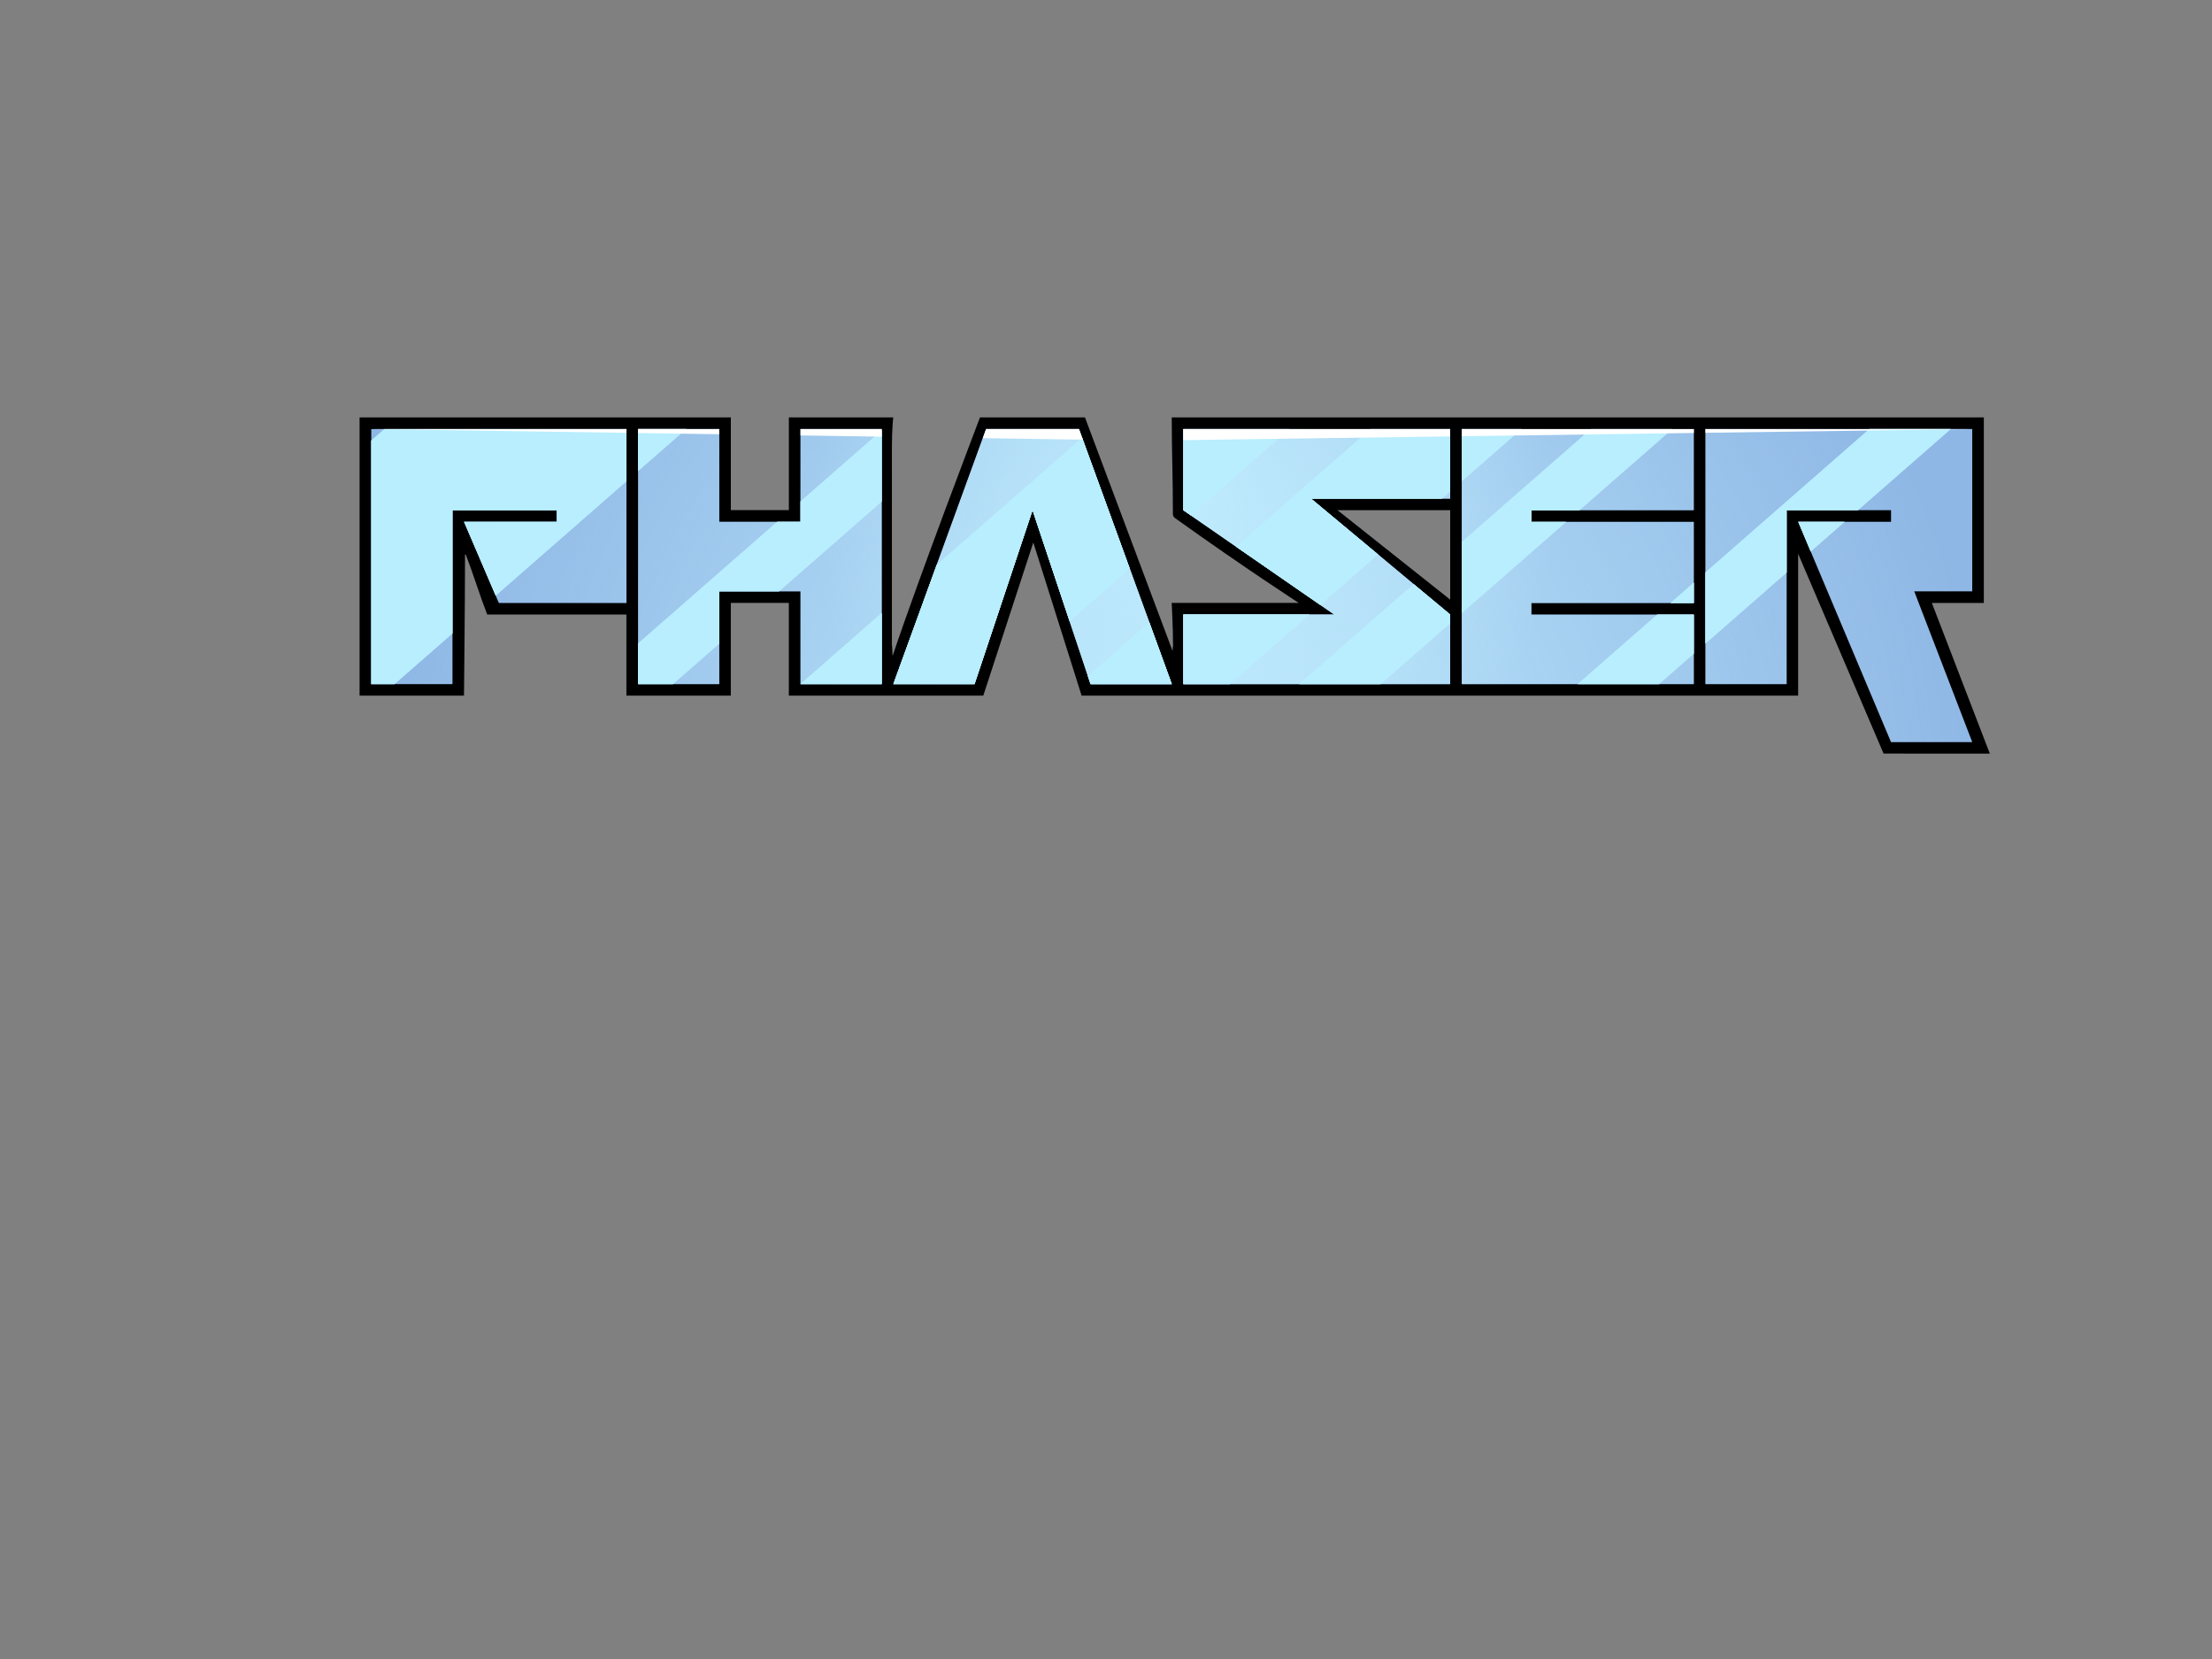 <?xml version="1.0" encoding="UTF-8"?>
<svg xmlns="http://www.w3.org/2000/svg" xmlns:xlink="http://www.w3.org/1999/xlink" viewBox="0 0 800 600">
    <rect x="0" y="0" width="800" height="600" fill="#808080" stroke="none"/>
    <defs>
        <style>
            .cls-1{fill:none;}
            .cls-2{clip-path:url(#clippath);}
            .cls-3{fill:#fff;}
            .cls-4{fill:#b8eefe;}
            .cls-5{fill:#8fb7e5;}
            .cls-6{mix-blend-mode:overlay;}
            .cls-7{fill:url(#radial-gradient-2);}
            .cls-8{mix-blend-mode:soft-light;}
            .cls-9{fill:url(#radial-gradient);}
            .cls-10{isolation:isolate;}
        </style>
        <clipPath id="clippath">
            <path class="cls-1" d="m524.48,180.32h-50.35l50.35,41.94v25.16h-96.5v-25.16h54.55l-54.55-37.74v-29.35h96.5v25.16Zm-264.34,67.1h-29.37v-92.26h29.37v33.55h29.37v-33.55h29.37v92.26h-29.37v-33.55h-29.37v33.55Zm113.29-62.9l-20.98,62.9h-29.37l33.57-92.26h33.57l33.57,92.26h-29.37l-20.98-62.9Zm-239.16-29.35v92.26h29.37v-62.9h37.76v4.19h-33.57l12.59,29.35h46.15v-62.9h-92.31Zm478.32,29.35v-29.35h-83.92v92.26h83.92v-25.16h-58.74v-4.19h58.74v-29.35h-58.74v-4.19h58.74Zm79.72,29.35h20.98v-58.71h-96.5v92.26h29.37v-62.9h37.76v4.19h-33.57l33.57,79.68h29.37l-20.98-54.52Z"/>
        </clipPath>
        <radialGradient id="radial-gradient" cx="427.97" cy="289.35" fx="427.97" fy="289.35" r="289.43" gradientUnits="userSpaceOnUse">
            <stop offset="0" stop-color="#bfebfd"/>
            <stop offset="1" stop-color="#bfebfd" stop-opacity="0"/>
        </radialGradient>
        <radialGradient id="radial-gradient-2" cx="427.97" cy="184.52" fx="427.97" fy="184.52" r="134.23" xlink:href="#radial-gradient"/>
    </defs>
    <g class="cls-10">
        <g id="Tweaked">
            <path d="m698.7,218.06h18.78v-67.1h-293.71c0,11.93.45,22.9.42,34.83,0,.79.28,1.22.9,1.67,25.34,18.15,44.63,30.59,44.63,30.59h-45.96s.49,9.35.49,15.36c-.06.01-.17,2.04-.17,2.04l-31.69-84.5h-37.96s-22.34,58.49-31.58,86.22c-.1,0-.19-4.02-.28-4.03v-71.31c0-7.11.49-10.88.49-10.88h-37.76v33.55h-20.98v-33.55h-134.27v100.64h37.76s.37-33.42.37-51.01c.09-.02.18-.03.26-.05,2.6,6.7,5.12,14.93,7.76,21.71h50.35v29.35h37.76v-33.55h20.98v33.55h70.33l18.09-55.39,17.47,55.39h259.14v-51.32l30.9,72.27,38.43.02-20.98-54.52Zm-174.22-33.55v32.35l-40.76-32.35h40.76Z"/>
            <path class="cls-5" d="m524.48,180.32h-50.35l50.35,41.94v25.16h-96.5v-25.16h54.55l-54.55-37.74v-29.35h96.5v25.16Zm-264.34,67.1h-29.37v-92.26h29.37v33.55h29.37v-33.55h29.37v92.26h-29.37v-33.55h-29.37v33.55Zm113.29-62.9l-20.98,62.9h-29.37l33.57-92.26h33.57l33.57,92.26h-29.37l-20.98-62.9Zm-239.16-29.35v92.26h29.37v-62.9h37.76v4.19h-33.57l12.59,29.35h46.15v-62.9h-92.31Zm478.32,29.35v-29.35h-83.92v92.26h83.92v-25.16h-58.74v-4.19h58.74v-29.35h-58.74v-4.19h58.74Zm79.72,29.35h20.98v-58.71h-96.5v92.26h29.37v-62.9h37.76v4.19h-33.57l33.57,79.68h29.37l-20.98-54.52Z"/>
            <g class="cls-2">
                <path class="cls-9" d="m427.97,0c159.89,0,289.51,129.55,289.51,289.35s-129.62,289.35-289.51,289.35S138.46,449.16,138.46,289.35,268.08,0,427.97,0Z"/>
                <g class="cls-6">
                    <path class="cls-7" d="m427.97,50.32c74.15,0,134.27,60.08,134.27,134.19s-60.11,134.19-134.27,134.19-134.27-60.08-134.27-134.19,60.11-134.19,134.27-134.19Z"/>
                </g>
                <g class="cls-8">
                    <path class="cls-4" d="m167.83,130h109.09l-167.83,146.77H0l167.83-146.77Zm180.42,0h29.37l-167.83,146.77h-29.37l167.83-146.77Zm75.52,0h71.33l-167.83,146.77h-71.33l167.83-146.77Zm100.7,0h54.55l-167.83,146.77h-54.55l167.83-146.77Zm79.72,0h29.37l-167.83,146.77h-29.37l167.83-146.77Zm100.7,0h29.37l-167.83,146.77h-29.37l167.83-146.77Z"/>
                </g>
                <g class="cls-8">
                    <path class="cls-4" d="m167.83,130h109.09l-167.83,146.77H0l167.83-146.77Zm180.42,0h29.37l-167.83,146.77h-29.37l167.83-146.77Zm75.52,0h71.33l-167.83,146.77h-71.33l167.83-146.77Zm100.7,0h54.55l-167.83,146.77h-54.55l167.83-146.77Zm79.72,0h29.37l-167.83,146.77h-29.37l167.83-146.77Zm100.7,0h29.37l-167.83,146.77h-29.37l167.83-146.77Z"/>
                </g>
                <path class="cls-3" d="m415.38,159.36l-281.12-4.19h579.02l-297.9,4.19Z"/>
            </g>
        </g>
    </g>
</svg>